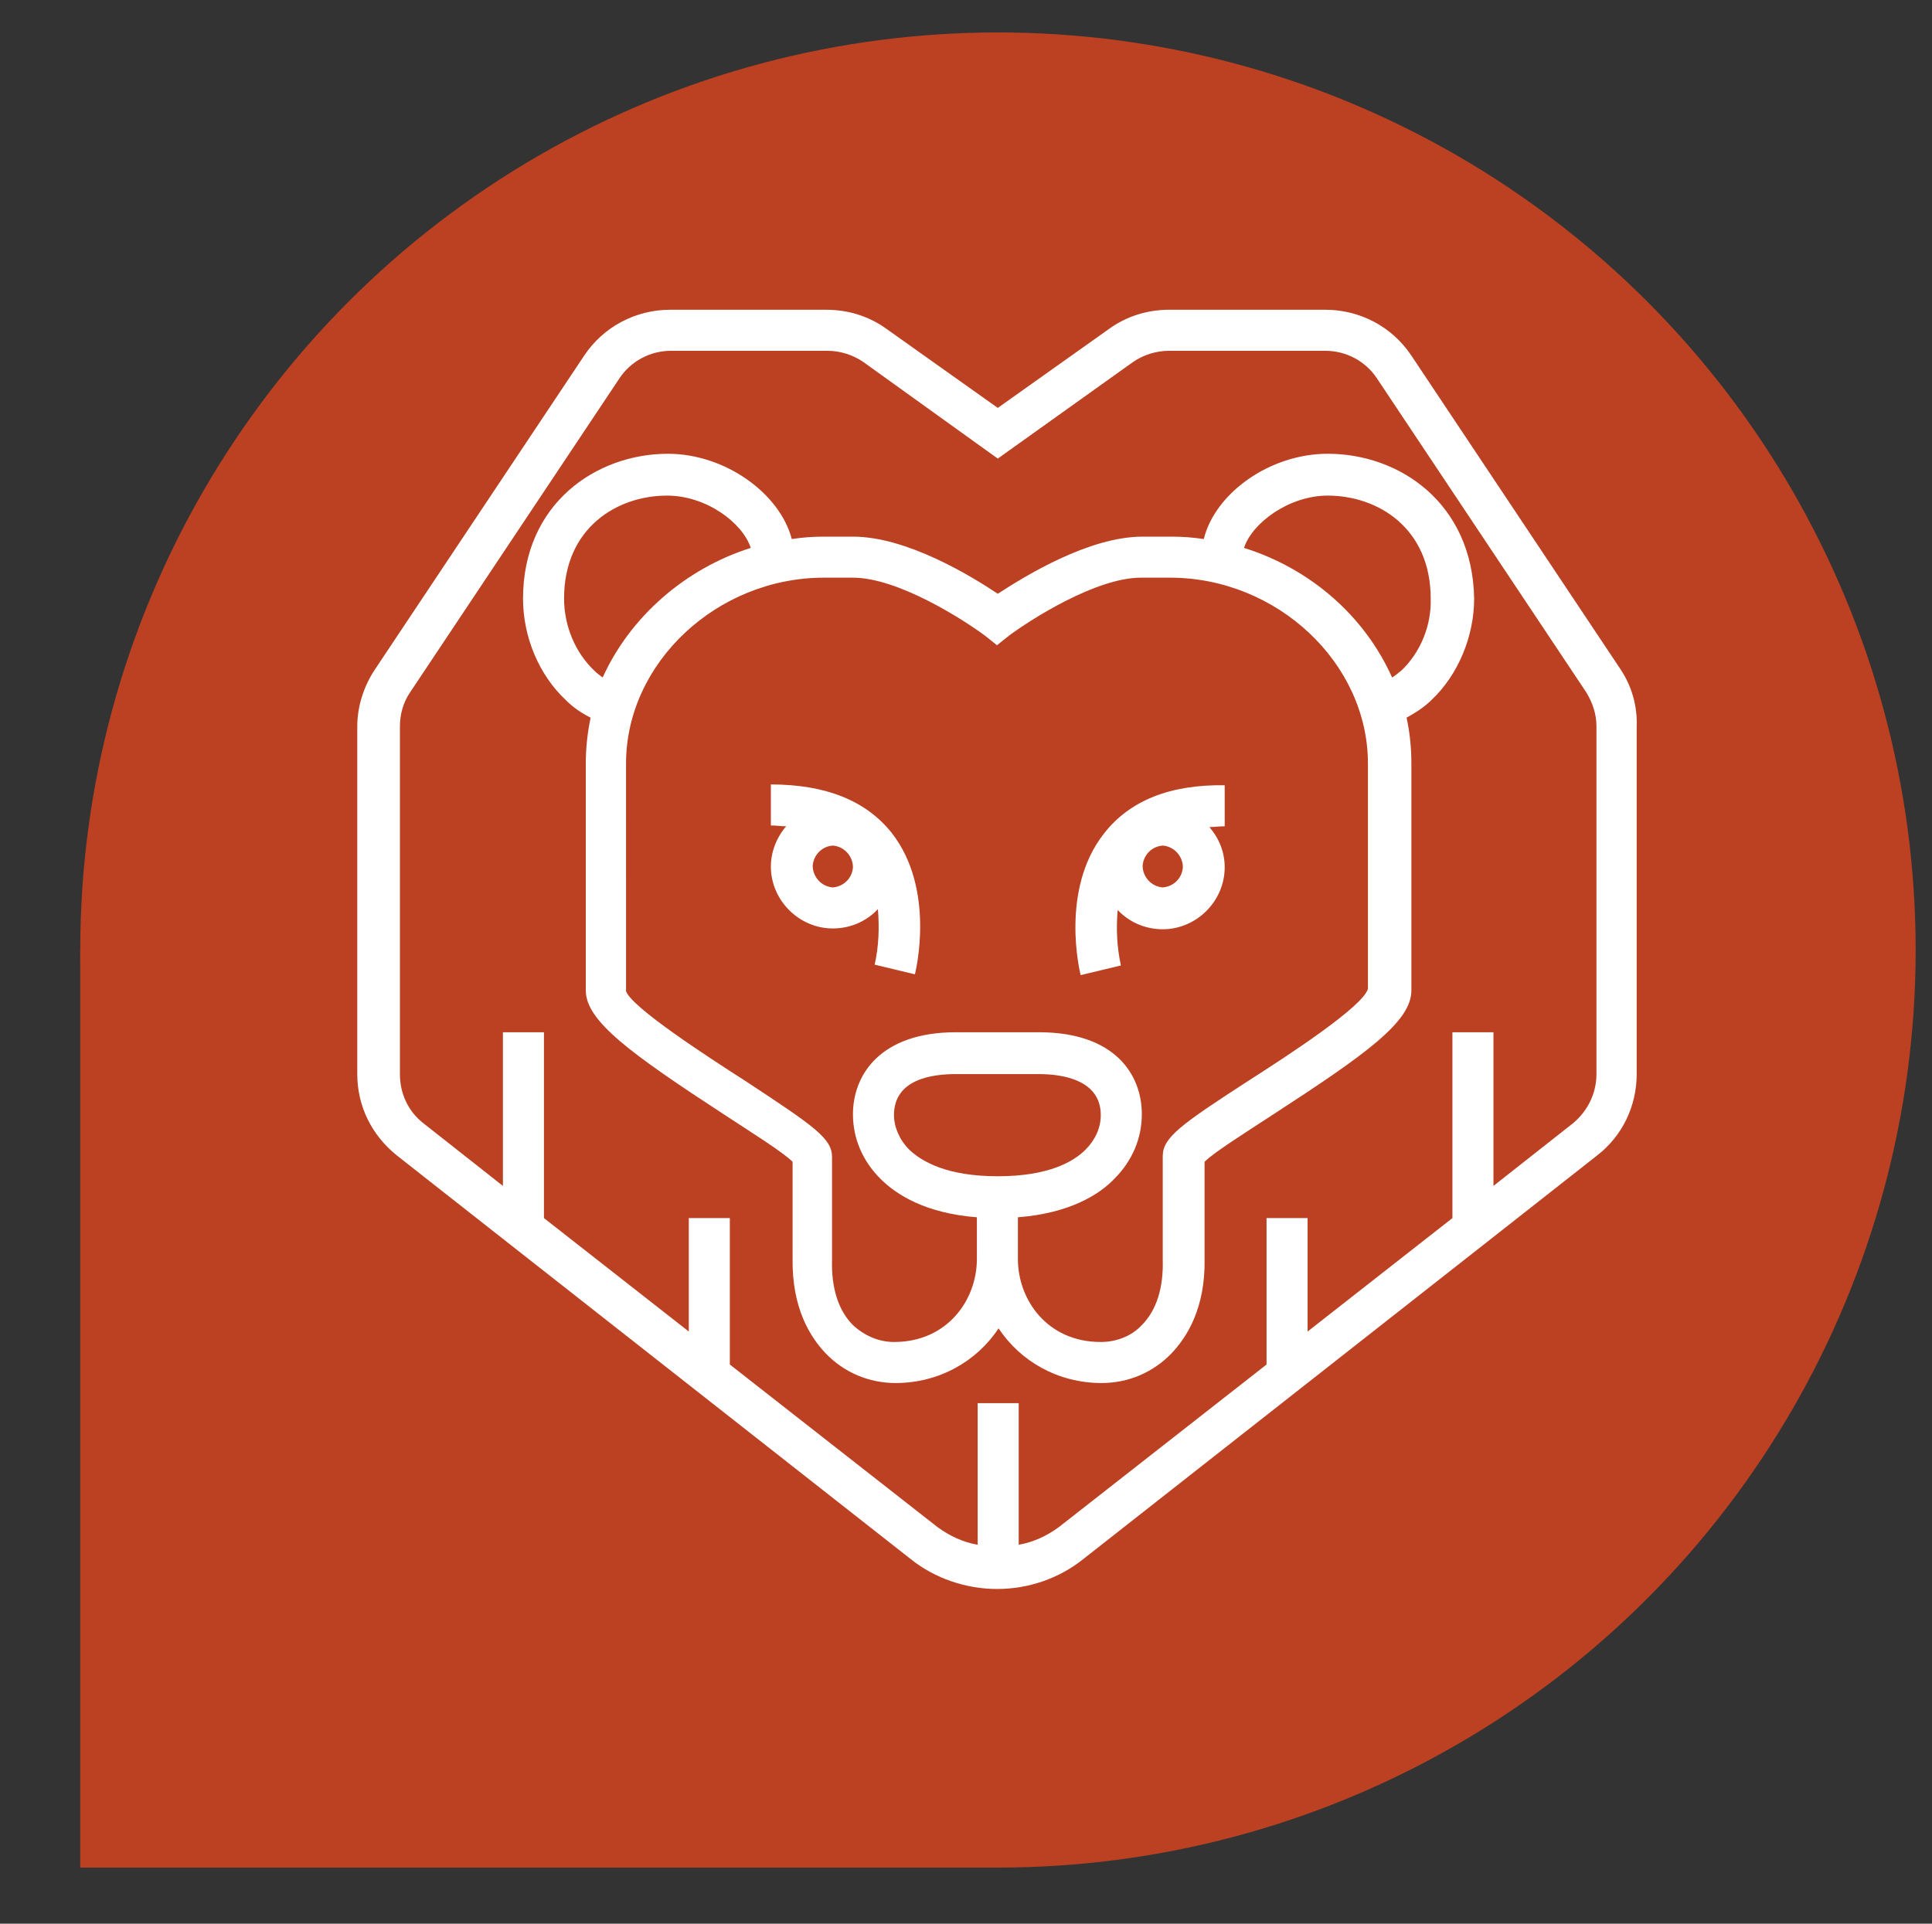 <?xml version="1.0" encoding="utf-8"?>
<!-- Generator: Adobe Illustrator 23.0.0, SVG Export Plug-In . SVG Version: 6.00 Build 0)  -->
<svg version="1.1" id="Layer_1" xmlns="http://www.w3.org/2000/svg" xmlns:xlink="http://www.w3.org/1999/xlink" x="0px" y="0px"
	 viewBox="0 0 240.1 239.1" style="enable-background:new 0 0 240.1 239.1;" xml:space="preserve">
<rect x="0" y="0" width="240.1" height="239.1" fill="#333333" stroke="none"/>
<style type="text/css">
	.st0{fill:#BC4122;}
	.st1{fill:#FFFFFF;}
</style>
<g transform="translate(30.01 30.01) scale(.792)">
	<circle class="st0" cx="118.7" cy="111.2" r="144"/>
	<rect x="-25.3" y="111.2" class="st0" width="144" height="144"/>
</g>
<path class="st1" d="M201.4,83.2l-26-39c-2.4-3.6-6.4-5.7-10.7-5.7h-19.4c-2.7,0-5.3,0.8-7.5,2.4L124,50.7l-13.8-9.8
	c-2.2-1.6-4.8-2.4-7.5-2.4H83.3c-4.3,0-8.3,2.1-10.7,5.7l-26,39c-1.4,2.1-2.2,4.6-2.2,7.1v43.2c0,4,1.8,7.6,4.9,10.1l13.1,10.3v0h0
	l50.8,39.9c3,2.4,6.9,3.7,10.7,3.7c3.9,0,7.7-1.3,10.7-3.7l50.8-39.9h0v0l13.1-10.3c3.1-2.4,4.9-6.1,4.9-10.1V90.3
	C203.5,87.8,202.8,85.3,201.4,83.2z M198.4,133.5c0,2.4-1.1,4.6-2.9,6.1l-9.9,7.8v-19.1h-5.1v23.1l-18,14.1v-14.1h-5.1v18.2
	l-25.8,20.2c-1.5,1.1-3.2,1.9-5,2.2v-17.6h-5.1V192c-1.8-0.3-3.5-1.1-5-2.2l-25.8-20.2v-18.2h-5.1v14.1l-18-14.1v-23.1h-5.1v19.1
	l-9.9-7.8c-1.9-1.5-2.9-3.7-2.9-6.1V90.3c0-1.5,0.4-3,1.3-4.3l26-39c1.4-2.1,3.8-3.4,6.4-3.4h19.4c1.6,0,3.2,0.5,4.5,1.4L124,57
	l16.8-12c1.3-0.9,2.9-1.4,4.5-1.4h19.4c2.6,0,5,1.3,6.4,3.4l26,39c0.8,1.3,1.3,2.7,1.3,4.3V133.5z"/>
<path class="st1" d="M95.8,97.5v5.1c0.7,0,1.3,0.1,1.9,0.1c-1.2,1.4-1.9,3.2-1.9,5c0,4.2,3.5,7.7,7.7,7.7c2.2,0,4.2-0.9,5.6-2.4
	c0.2,2.3,0.1,4.7-0.4,6.9l2.5,0.6l2.5,0.6c0.1-0.4,2.6-10.6-2.9-17.6C107.6,99.5,102.6,97.5,95.8,97.5z M103.5,110.3
	c-1.4-0.1-2.5-1.3-2.5-2.7c0.1-1.3,1.1-2.4,2.5-2.5c1.4,0.1,2.5,1.3,2.5,2.7C105.9,109.2,104.8,110.2,103.5,110.3z M137.2,103.6
	c-5.5,7-3,17.2-2.9,17.6l5-1.2c-0.5-2.3-0.6-4.6-0.4-6.9c1.4,1.5,3.4,2.4,5.6,2.4c4.2,0,7.7-3.5,7.7-7.7c0-1.9-0.7-3.6-1.9-5
	c0.6,0,1.2-0.1,1.9-0.1v-5.1C145.4,97.5,140.4,99.5,137.2,103.6z M144.5,110.3c-1.4-0.1-2.5-1.3-2.5-2.7c0.1-1.3,1.1-2.4,2.5-2.5
	c1.4,0.1,2.5,1.3,2.5,2.7C146.9,109.2,145.8,110.2,144.5,110.3z"/>
<path class="st1" d="M165,56.4c-7.2,0-14,4.9-15.4,10.6c-1.3-0.2-2.7-0.3-4-0.3H142c-6.7,0-14.6,4.9-18,7.1
	c-3.3-2.2-11.3-7.1-18-7.1h-3.6c-1.4,0-2.7,0.1-4,0.3c-1.5-5.7-8.3-10.6-15.4-10.6c-8.9,0-18,6.2-18,18c0,4.8,2,9.5,5.3,12.6
	c0.9,0.9,1.9,1.6,3.1,2.2c-0.4,1.9-0.6,3.8-0.6,5.7v28.2c0,3.8,5.5,7.8,17.3,15.5c3.2,2.1,7.2,4.6,8.4,5.8v12
	c-0.1,6.2,2.2,9.8,4.1,11.8c2.3,2.4,5.4,3.7,8.7,3.7c5.4,0,10.1-2.7,12.8-6.8c2.7,4.1,7.4,6.8,12.8,6.8c3.3,0,6.4-1.3,8.7-3.7
	c1.9-2,4.2-5.6,4.1-11.7v-12.1c1.2-1.2,5.2-3.7,8.4-5.8c11.7-7.6,17.3-11.6,17.3-15.5V94.9c0-2-0.2-3.9-0.6-5.7
	c1.1-0.6,2.2-1.3,3.1-2.2c3.3-3.1,5.3-7.9,5.3-12.6C183,62.6,174,56.4,165,56.4z M73.8,83.3c-2.3-2.2-3.7-5.5-3.7-8.9
	c0-8.8,6.6-12.8,12.8-12.8c4.9,0,9.4,3.4,10.4,6.5c-8.2,2.6-15,8.6-18.4,16.1C74.6,84,74.2,83.7,73.8,83.3z M124,146.2
	c-6.3,0-9.4-1.8-11-3.3c-1.2-1.2-1.9-2.8-1.9-4.3c0-4.5,4.8-5.1,7.7-5.1h10.3c2.9,0,7.7,0.7,7.7,5.1c0,1.6-0.7,3.1-1.9,4.3
	C133.4,144.4,130.3,146.2,124,146.2z M155.2,134.3c-8.5,5.5-10.7,7.1-10.7,9.4v12.9c0.1,3.5-0.8,6.3-2.6,8.1
	c-1.3,1.4-3.2,2.1-5.1,2.1c-6.7,0-10.3-5.3-10.3-10.3v-5.2c6.4-0.5,10.1-2.8,12-4.8c2.2-2.2,3.4-5,3.4-8c0-5-3.4-10.2-12.8-10.2
	h-10.3c-9.4,0-12.8,5.3-12.8,10.2c0,3,1.2,5.8,3.4,8c2,2,5.6,4.3,12,4.8v5.2c0,5-3.6,10.3-10.3,10.3c-1.9,0-3.7-0.8-5.1-2.1
	c-1.8-1.8-2.7-4.6-2.6-8.1v-12.8c0-2.3-2.2-3.8-10.7-9.4c-5-3.2-14.2-9.2-14.9-11.2V94.9c0-12.5,11.3-23.1,24.6-23.1h3.6
	c5.6,0,13.7,5.2,16.4,7.2l1.5,1.2l1.5-1.2c2.7-2,10.8-7.2,16.4-7.2h3.6c13.3,0,24.6,10.6,24.6,23.1l0,28
	C169.4,125.1,160.2,131.1,155.2,134.3z M174.2,83.3c-0.4,0.3-0.8,0.7-1.2,0.9c-3.4-7.6-10.1-13.5-18.4-16.1c1-3.1,5.6-6.5,10.4-6.5
	c6.2,0,12.8,4,12.8,12.8C177.9,77.8,176.5,81.1,174.2,83.3z"/>
</svg>
